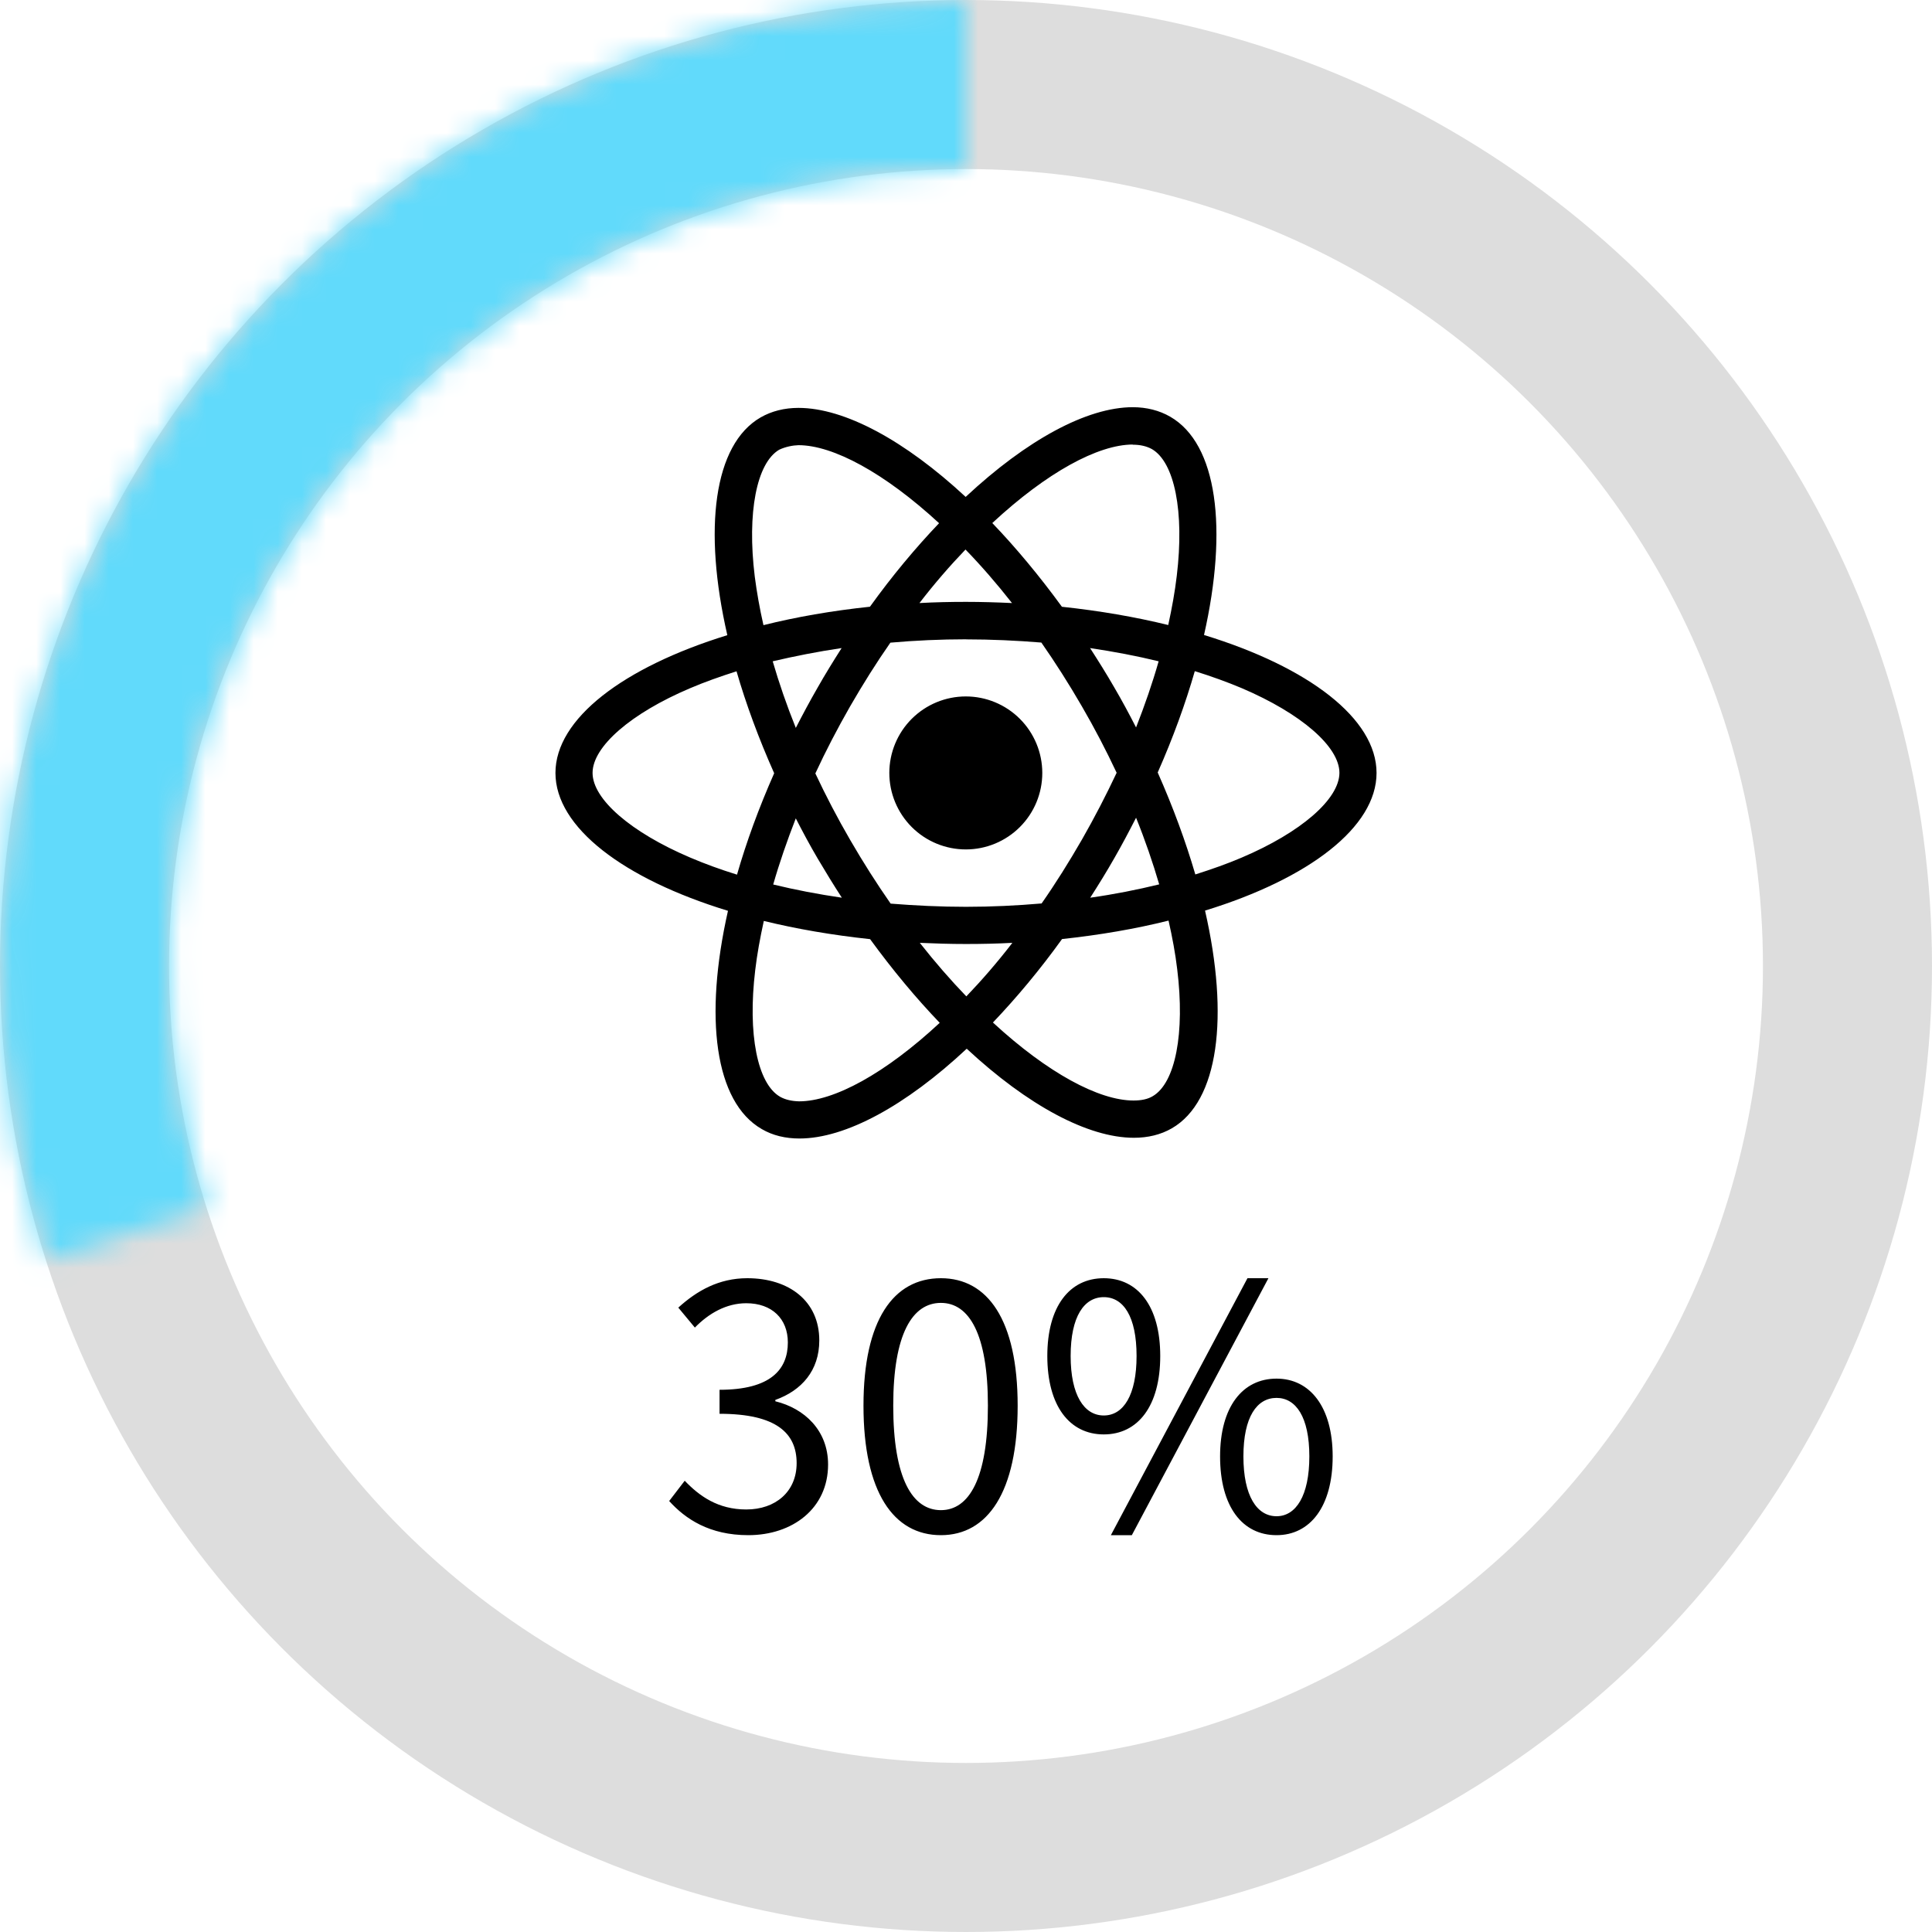 <svg width="80" height="80" viewBox="0 0 80 80" fill="none" xmlns="http://www.w3.org/2000/svg">
<circle cx="40" cy="40" r="36.5" stroke="#DDDDDD" stroke-width="7"/>
<mask id="path-2-inside-1_130_593" fill="white">
<path d="M40 0C33.704 -7.50738e-08 27.498 1.486 21.885 4.337C16.272 7.188 11.411 11.324 7.698 16.408C3.985 21.492 1.524 27.381 0.516 33.595C-0.492 39.809 -0.019 46.174 1.897 52.171L8.554 50.044C6.974 45.095 6.583 39.843 7.415 34.714C8.247 29.586 10.278 24.726 13.342 20.53C16.407 16.335 20.418 12.921 25.05 10.569C29.682 8.216 34.804 6.989 40 6.989L40 0Z"/>
</mask>
<path d="M40 0C33.704 -7.50738e-08 27.498 1.486 21.885 4.337C16.272 7.188 11.411 11.324 7.698 16.408C3.985 21.492 1.524 27.381 0.516 33.595C-0.492 39.809 -0.019 46.174 1.897 52.171L8.554 50.044C6.974 45.095 6.583 39.843 7.415 34.714C8.247 29.586 10.278 24.726 13.342 20.53C16.407 16.335 20.418 12.921 25.05 10.569C29.682 8.216 34.804 6.989 40 6.989L40 0Z" stroke="#61DAFB" stroke-width="8" mask="url(#path-2-inside-1_130_593)"/>
<path d="M30.985 63.568C29.375 63.568 28.381 62.896 27.709 62.154L28.353 61.314C28.955 61.944 29.725 62.504 30.901 62.504C32.119 62.504 32.987 61.762 32.987 60.586C32.987 59.354 32.161 58.542 29.795 58.542V57.548C31.909 57.548 32.623 56.708 32.623 55.588C32.623 54.608 31.965 53.964 30.901 53.964C30.075 53.964 29.347 54.384 28.773 54.972L28.087 54.146C28.857 53.446 29.767 52.928 30.943 52.928C32.665 52.928 33.925 53.866 33.925 55.504C33.925 56.75 33.197 57.576 32.105 57.968V58.024C33.309 58.318 34.289 59.228 34.289 60.642C34.289 62.462 32.819 63.568 30.985 63.568ZM38.961 63.568C37.001 63.568 35.755 61.79 35.755 58.206C35.755 54.65 37.001 52.928 38.961 52.928C40.893 52.928 42.139 54.65 42.139 58.206C42.139 61.79 40.893 63.568 38.961 63.568ZM38.961 62.532C40.123 62.532 40.907 61.23 40.907 58.206C40.907 55.224 40.123 53.95 38.961 53.95C37.785 53.95 36.987 55.224 36.987 58.206C36.987 61.23 37.785 62.532 38.961 62.532ZM45.705 59.396C44.291 59.396 43.367 58.22 43.367 56.148C43.367 54.09 44.291 52.928 45.705 52.928C47.119 52.928 48.043 54.09 48.043 56.148C48.043 58.22 47.119 59.396 45.705 59.396ZM45.705 58.612C46.517 58.612 47.063 57.772 47.063 56.148C47.063 54.51 46.517 53.712 45.705 53.712C44.893 53.712 44.333 54.51 44.333 56.148C44.333 57.772 44.893 58.612 45.705 58.612ZM45.999 63.568L51.655 52.928H52.523L46.867 63.568H45.999ZM52.859 63.568C51.445 63.568 50.521 62.392 50.521 60.306C50.521 58.262 51.445 57.086 52.859 57.086C54.245 57.086 55.183 58.262 55.183 60.306C55.183 62.392 54.245 63.568 52.859 63.568ZM52.859 62.784C53.657 62.784 54.217 61.944 54.217 60.306C54.217 58.668 53.657 57.884 52.859 57.884C52.047 57.884 51.487 58.668 51.487 60.306C51.487 61.944 52.047 62.784 52.859 62.784Z" fill="black"/>
<path d="M43.159 32.006C43.159 32.846 42.826 33.651 42.232 34.245C41.638 34.839 40.833 35.173 39.993 35.173C39.153 35.173 38.347 34.84 37.753 34.246C37.159 33.651 36.825 32.846 36.825 32.006C36.825 31.166 37.159 30.36 37.752 29.766C38.346 29.172 39.152 28.838 39.992 28.838C40.832 28.838 41.637 29.172 42.231 29.766C42.825 30.36 43.159 31.166 43.159 32.006ZM46.91 16.861C45.004 16.861 42.509 18.221 39.986 20.576C37.464 18.234 34.968 16.89 33.063 16.89C32.482 16.89 31.953 17.022 31.496 17.284C29.548 18.407 29.111 21.908 30.117 26.301C25.805 27.632 23 29.762 23 32.006C23 34.258 25.819 36.393 30.144 37.715C29.147 42.125 29.592 45.631 31.544 46.753C31.997 47.018 32.521 47.143 33.105 47.143C35.011 47.143 37.507 45.783 40.03 43.425C42.551 45.769 45.048 47.113 46.953 47.113C47.534 47.113 48.062 46.986 48.52 46.723C50.466 45.601 50.904 42.101 49.898 37.706C54.195 36.386 57 34.252 57 32.006C57 29.753 54.181 27.618 49.856 26.294C50.853 21.888 50.408 18.379 48.456 17.255C48.006 16.995 47.483 16.863 46.91 16.861ZM46.903 18.406V18.414C47.222 18.414 47.479 18.477 47.694 18.594C48.637 19.135 49.047 21.194 48.728 23.841C48.652 24.493 48.527 25.18 48.374 25.881C47.014 25.547 45.532 25.291 43.972 25.125C43.037 23.843 42.067 22.678 41.089 21.658C43.345 19.562 45.463 18.411 46.905 18.407L46.903 18.406ZM33.063 18.434C34.496 18.434 36.624 19.579 38.885 21.664C37.913 22.684 36.944 23.841 36.023 25.123C34.455 25.289 32.972 25.546 31.613 25.886C31.455 25.192 31.337 24.52 31.253 23.874C30.928 21.228 31.33 19.171 32.265 18.622C32.534 18.495 32.832 18.441 33.063 18.434ZM39.979 22.755C40.623 23.418 41.268 24.16 41.905 24.971C41.282 24.942 40.645 24.922 40 24.922C39.348 24.922 38.704 24.936 38.073 24.971C38.697 24.16 39.341 23.419 39.979 22.755ZM40 26.475C41.048 26.475 42.092 26.523 43.12 26.607C43.695 27.431 44.256 28.311 44.795 29.242C45.322 30.148 45.801 31.069 46.238 31.999C45.801 32.926 45.322 33.854 44.803 34.761C44.264 35.696 43.707 36.586 43.131 37.41C42.099 37.499 41.054 37.549 40 37.549C38.952 37.549 37.908 37.499 36.88 37.417C36.305 36.593 35.744 35.712 35.205 34.782C34.678 33.876 34.199 32.955 33.762 32.026C34.192 31.095 34.678 30.165 35.197 29.257C35.736 28.322 36.293 27.436 36.869 26.611C37.901 26.52 38.946 26.472 40 26.472V26.475ZM34.85 26.835C34.51 27.369 34.17 27.916 33.853 28.478C33.534 29.031 33.237 29.586 32.953 30.141C32.578 29.212 32.259 28.285 31.996 27.383C32.903 27.171 33.859 26.981 34.85 26.835ZM45.135 26.835C46.12 26.981 47.069 27.161 47.977 27.383C47.722 28.278 47.404 29.199 47.042 30.122C46.759 29.569 46.461 29.012 46.136 28.458C45.817 27.903 45.477 27.362 45.137 26.835H45.135ZM49.475 27.791C50.16 28.004 50.812 28.24 51.423 28.497C53.876 29.545 55.463 30.916 55.463 32.004C55.456 33.092 53.869 34.469 51.416 35.511C50.821 35.766 50.169 35.995 49.496 36.209C49.099 34.852 48.581 33.438 47.938 31.987C48.575 30.547 49.085 29.14 49.475 27.788V27.791ZM30.498 27.797C30.892 29.157 31.412 30.569 32.057 32.018C31.419 33.459 30.906 34.866 30.518 36.217C29.833 36.005 29.181 35.767 28.577 35.509C26.124 34.465 24.537 33.092 24.537 32.004C24.537 30.916 26.124 29.536 28.577 28.497C29.172 28.242 29.824 28.012 30.498 27.797ZM47.042 33.86C47.418 34.791 47.736 35.719 48 36.62C47.093 36.842 46.136 37.031 45.144 37.172C45.484 36.641 45.824 36.093 46.143 35.532C46.461 34.979 46.758 34.415 47.042 33.86ZM32.953 33.888C33.237 34.444 33.534 34.998 33.86 35.553C34.186 36.105 34.519 36.647 34.859 37.172C33.874 37.028 32.925 36.846 32.017 36.625C32.272 35.733 32.592 34.809 32.952 33.887L32.953 33.888ZM48.387 38.12C48.545 38.818 48.67 39.491 48.746 40.136C49.072 42.782 48.67 44.839 47.735 45.389C47.527 45.516 47.256 45.57 46.937 45.57C45.504 45.57 43.376 44.427 41.115 42.34C42.087 41.32 43.056 40.164 43.977 38.884C45.545 38.716 47.028 38.46 48.387 38.12ZM31.628 38.134C32.987 38.466 34.469 38.722 36.029 38.888C36.964 40.17 37.934 41.334 38.912 42.353C36.652 44.454 34.532 45.604 33.09 45.604C32.778 45.597 32.514 45.533 32.306 45.417C31.363 44.879 30.953 42.819 31.272 40.171C31.348 39.52 31.474 38.834 31.628 38.134ZM38.087 39.041C38.711 39.069 39.348 39.089 39.993 39.089C40.645 39.089 41.289 39.075 41.92 39.041C41.296 39.851 40.652 40.592 40.014 41.258C39.37 40.592 38.725 39.851 38.087 39.041Z" fill="black"/>
</svg>

